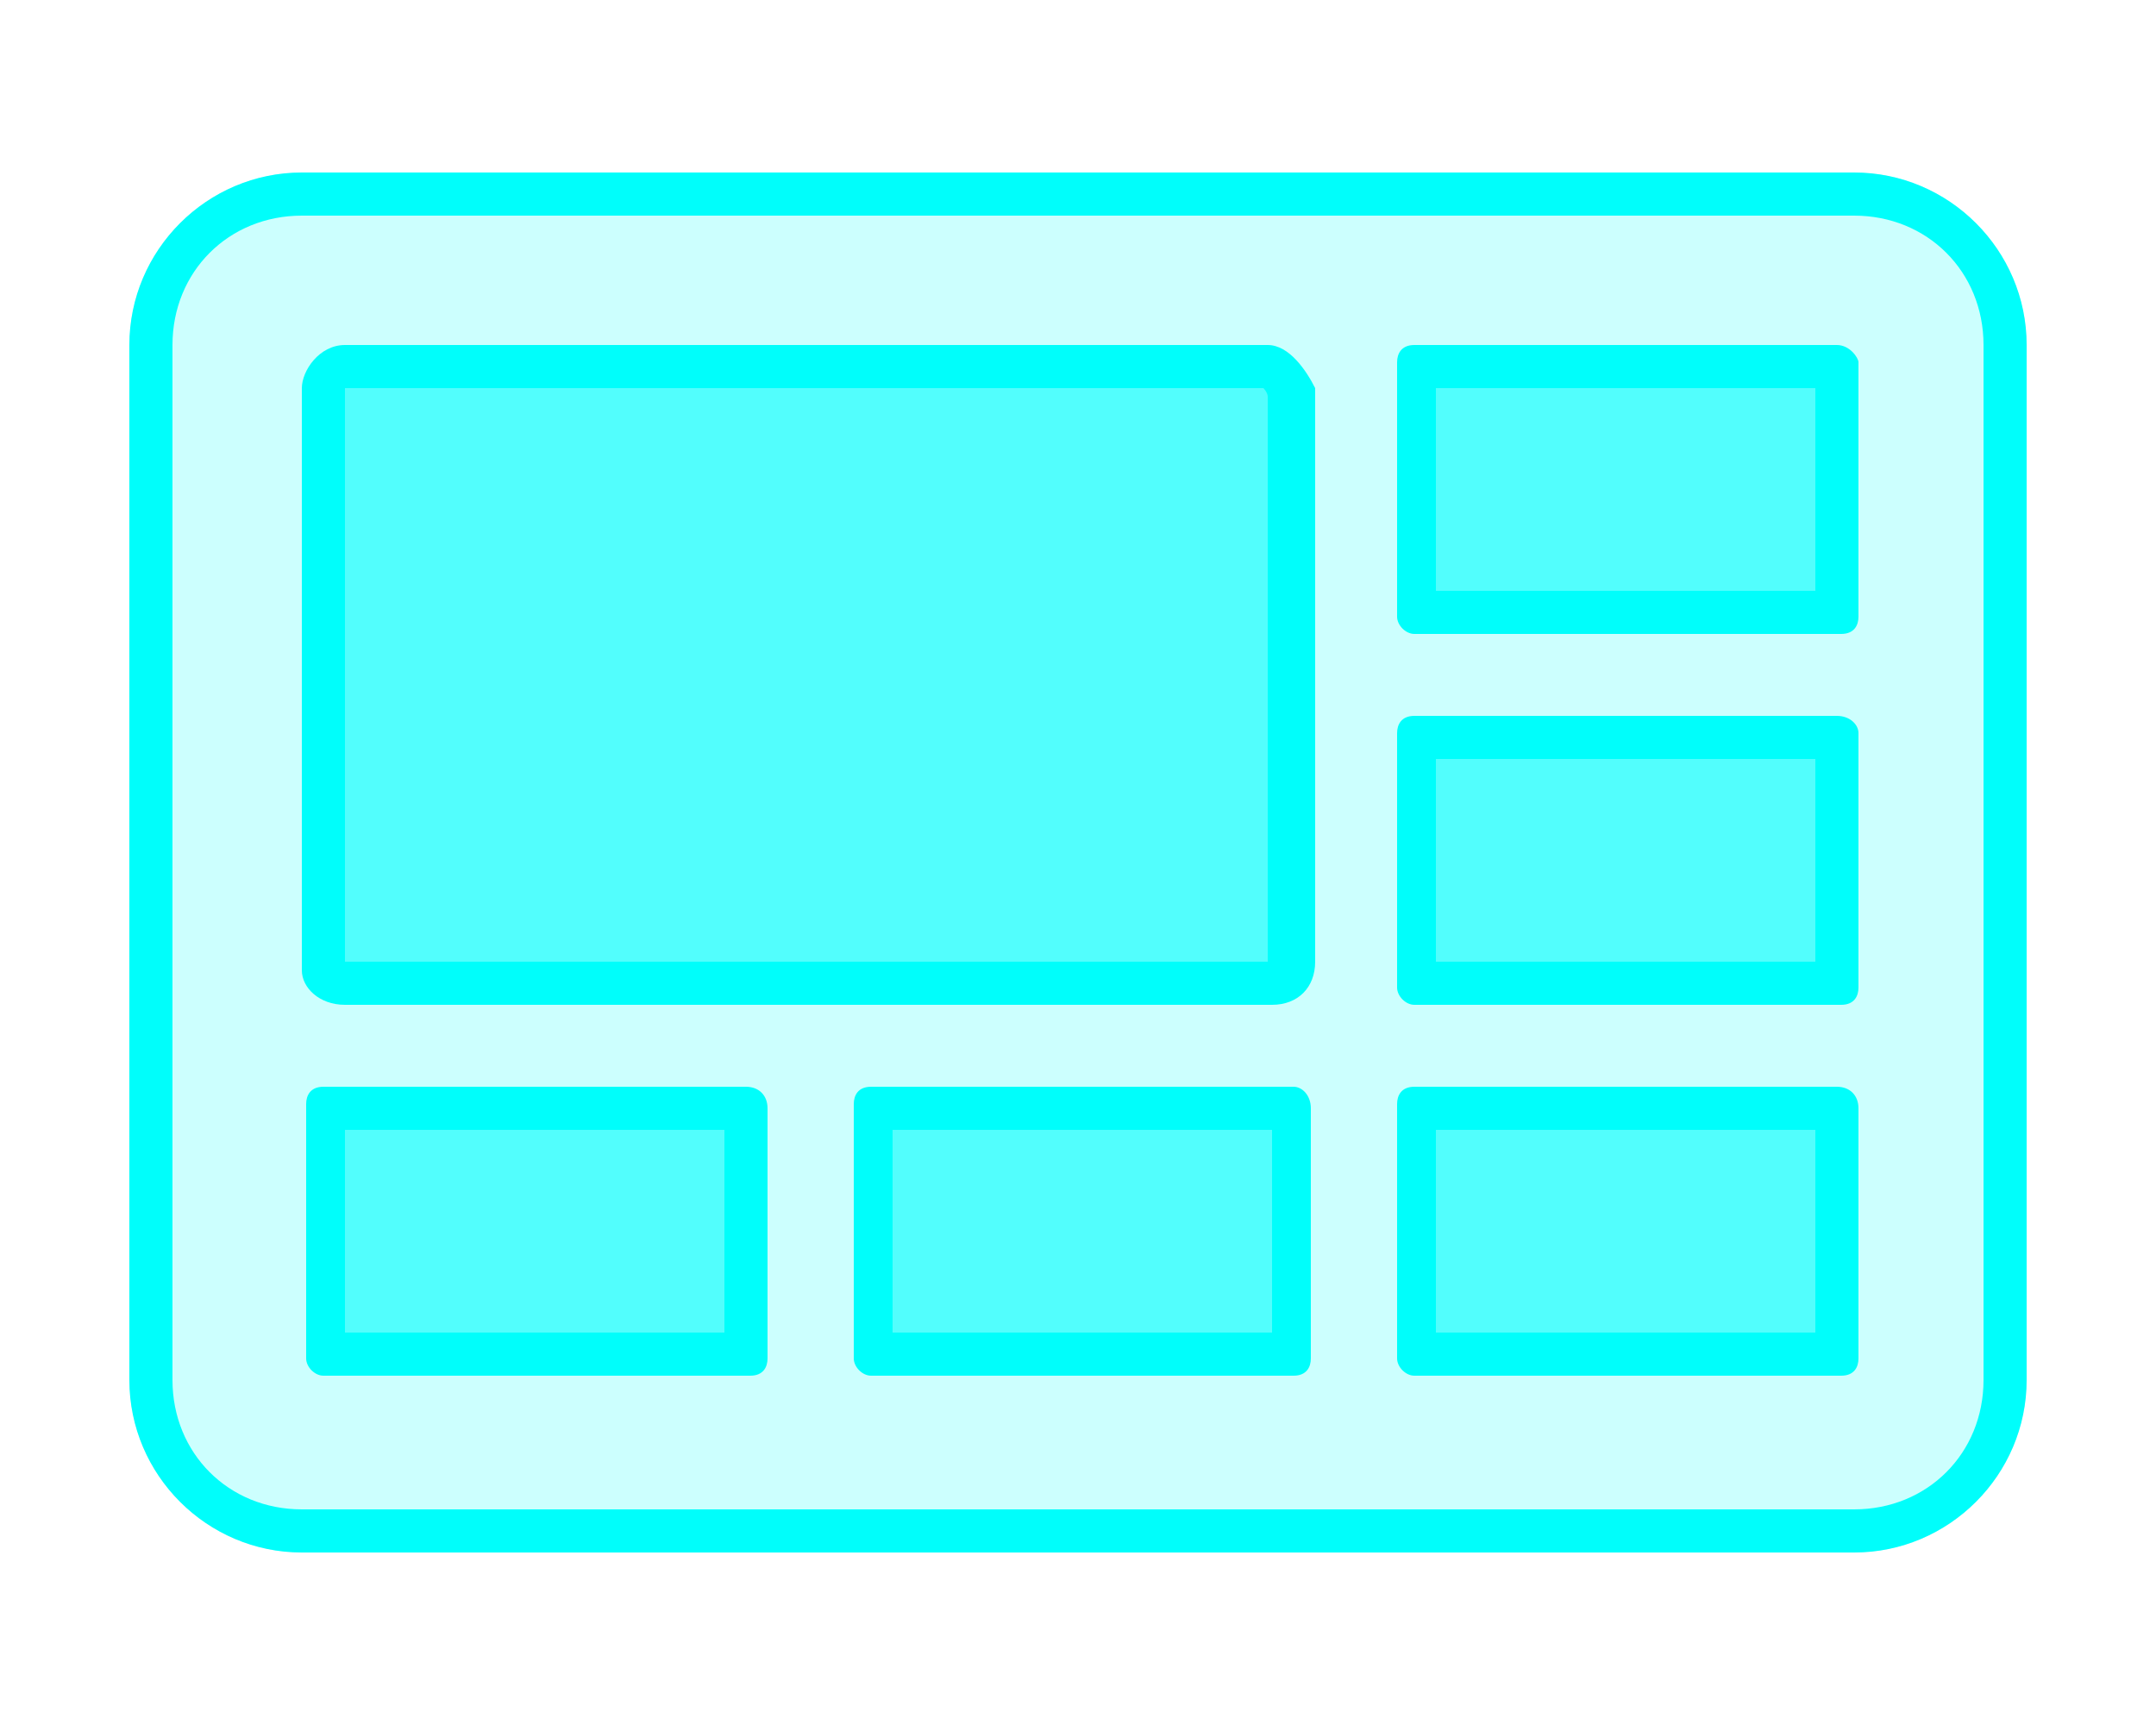 <?xml version="1.0" encoding="utf-8"?>
<!-- Generator: Adobe Illustrator 23.0.2, SVG Export Plug-In . SVG Version: 6.00 Build 0)  -->
<svg version="1.1" id="图层_1" xmlns="http://www.w3.org/2000/svg" xmlns:xlink="http://www.w3.org/1999/xlink" x="0px" y="0px"
	 viewBox="0 0 50 40" style="enable-background:new 0 0 50 40;" xml:space="preserve">
<style type="text/css">
	.st0{opacity:0.2;}
	.st1{fill:#00FEFB;}
	.st2{opacity:0.6;fill:#00FEFB;}
</style>
<g class="st0">
	<path class="st1" d="M43,36H7c-2.2,0-4-1.8-4-4V8c0-2.2,1.8-4,4-4h36c2.2,0,4,1.8,4,4v24C47,34.2,45.2,36,43,36z"/>
</g>
<g>
	<path class="st1" d="M43,5c1.7,0,3,1.3,3,3v24c0,1.7-1.3,3-3,3H7c-1.7,0-3-1.3-3-3V8c0-1.7,1.3-3,3-3H43 M43,4H7C4.8,4,3,5.8,3,8
		v24c0,2.2,1.8,4,4,4h36c2.2,0,4-1.8,4-4V8C47,5.8,45.2,4,43,4L43,4z"/>
</g>
<g>
	<path class="st2" d="M8,22.8c-0.3,0-0.5-0.2-0.5-0.3V9c0-0.2,0.2-0.5,0.5-0.5h21.4c0.3,0,0.5,0.3,0.6,0.6v13.2
		c0,0.3-0.2,0.5-0.5,0.5H8z"/>
	<path class="st1" d="M29.3,9c0,0,0.1,0.1,0.1,0.2l0,13.1l-21.4,0V9c0,0,0,0,0,0H29.3 M29.4,8H8c-0.6,0-1,0.6-1,1v13.5
		c0,0.4,0.4,0.8,1,0.8h21.5c0.6,0,1-0.4,1-1V9C30.3,8.6,29.9,8,29.4,8L29.4,8z"/>
</g>
<g>
	<path class="st2" d="M32.9,14.2V8.4l9.8,0.1c0,0,0,0,0,0v5.7H32.9z"/>
	<g>
		<path class="st1" d="M42.1,9v4.7h-8.8V9H42.1 M42.6,8h-9.8c-0.3,0-0.4,0.2-0.4,0.4v5.9c0,0.2,0.2,0.4,0.4,0.4h9.9
			c0.3,0,0.4-0.2,0.4-0.4V8.4C43.1,8.3,42.9,8,42.6,8L42.6,8z"/>
	</g>
</g>
<g>
	<path class="st2" d="M32.9,22.8V17l9.8,0.1c0,0,0,0,0,0v5.7H32.9z"/>
	<g>
		<path class="st1" d="M42.1,17.6v4.7h-8.8v-4.7H42.1 M42.6,16.6h-9.8c-0.3,0-0.4,0.2-0.4,0.4v5.9c0,0.2,0.2,0.4,0.4,0.4h9.9
			c0.3,0,0.4-0.2,0.4-0.4V17C43.1,16.8,42.9,16.6,42.6,16.6L42.6,16.6z"/>
	</g>
</g>
<g>
	<path class="st2" d="M32.9,31.4v-5.8l9.8,0.1c0,0,0,0,0,0v5.7H32.9z"/>
	<g>
		<path class="st1" d="M42.1,26.2v4.7h-8.8v-4.7H42.1 M42.6,25.2h-9.8c-0.3,0-0.4,0.2-0.4,0.4v5.9c0,0.2,0.2,0.4,0.4,0.4h9.9
			c0.3,0,0.4-0.2,0.4-0.4v-5.8C43.1,25.4,42.9,25.2,42.6,25.2L42.6,25.2z"/>
	</g>
</g>
<g>
	<path class="st2" d="M20.2,31.4v-5.8l9.8,0.1c0,0,0,0,0,0v5.7H20.2z"/>
	<g>
		<path class="st1" d="M29.5,26.2v4.7h-8.8v-4.7H29.5 M30,25.2h-9.8c-0.3,0-0.4,0.2-0.4,0.4v5.9c0,0.2,0.2,0.4,0.4,0.4H30
			c0.3,0,0.4-0.2,0.4-0.4v-5.8C30.4,25.4,30.2,25.2,30,25.2L30,25.2z"/>
	</g>
</g>
<g>
	<path class="st2" d="M7.5,31.4v-5.8l9.8,0.1c0,0,0,0,0,0v5.7H7.5z"/>
	<g>
		<path class="st1" d="M16.8,26.2v4.7H8v-4.7H16.8 M17.3,25.2H7.5c-0.3,0-0.4,0.2-0.4,0.4v5.9c0,0.2,0.2,0.4,0.4,0.4h9.9
			c0.3,0,0.4-0.2,0.4-0.4v-5.8C17.8,25.4,17.6,25.2,17.3,25.2L17.3,25.2z"/>
	</g>
</g>
</svg>
